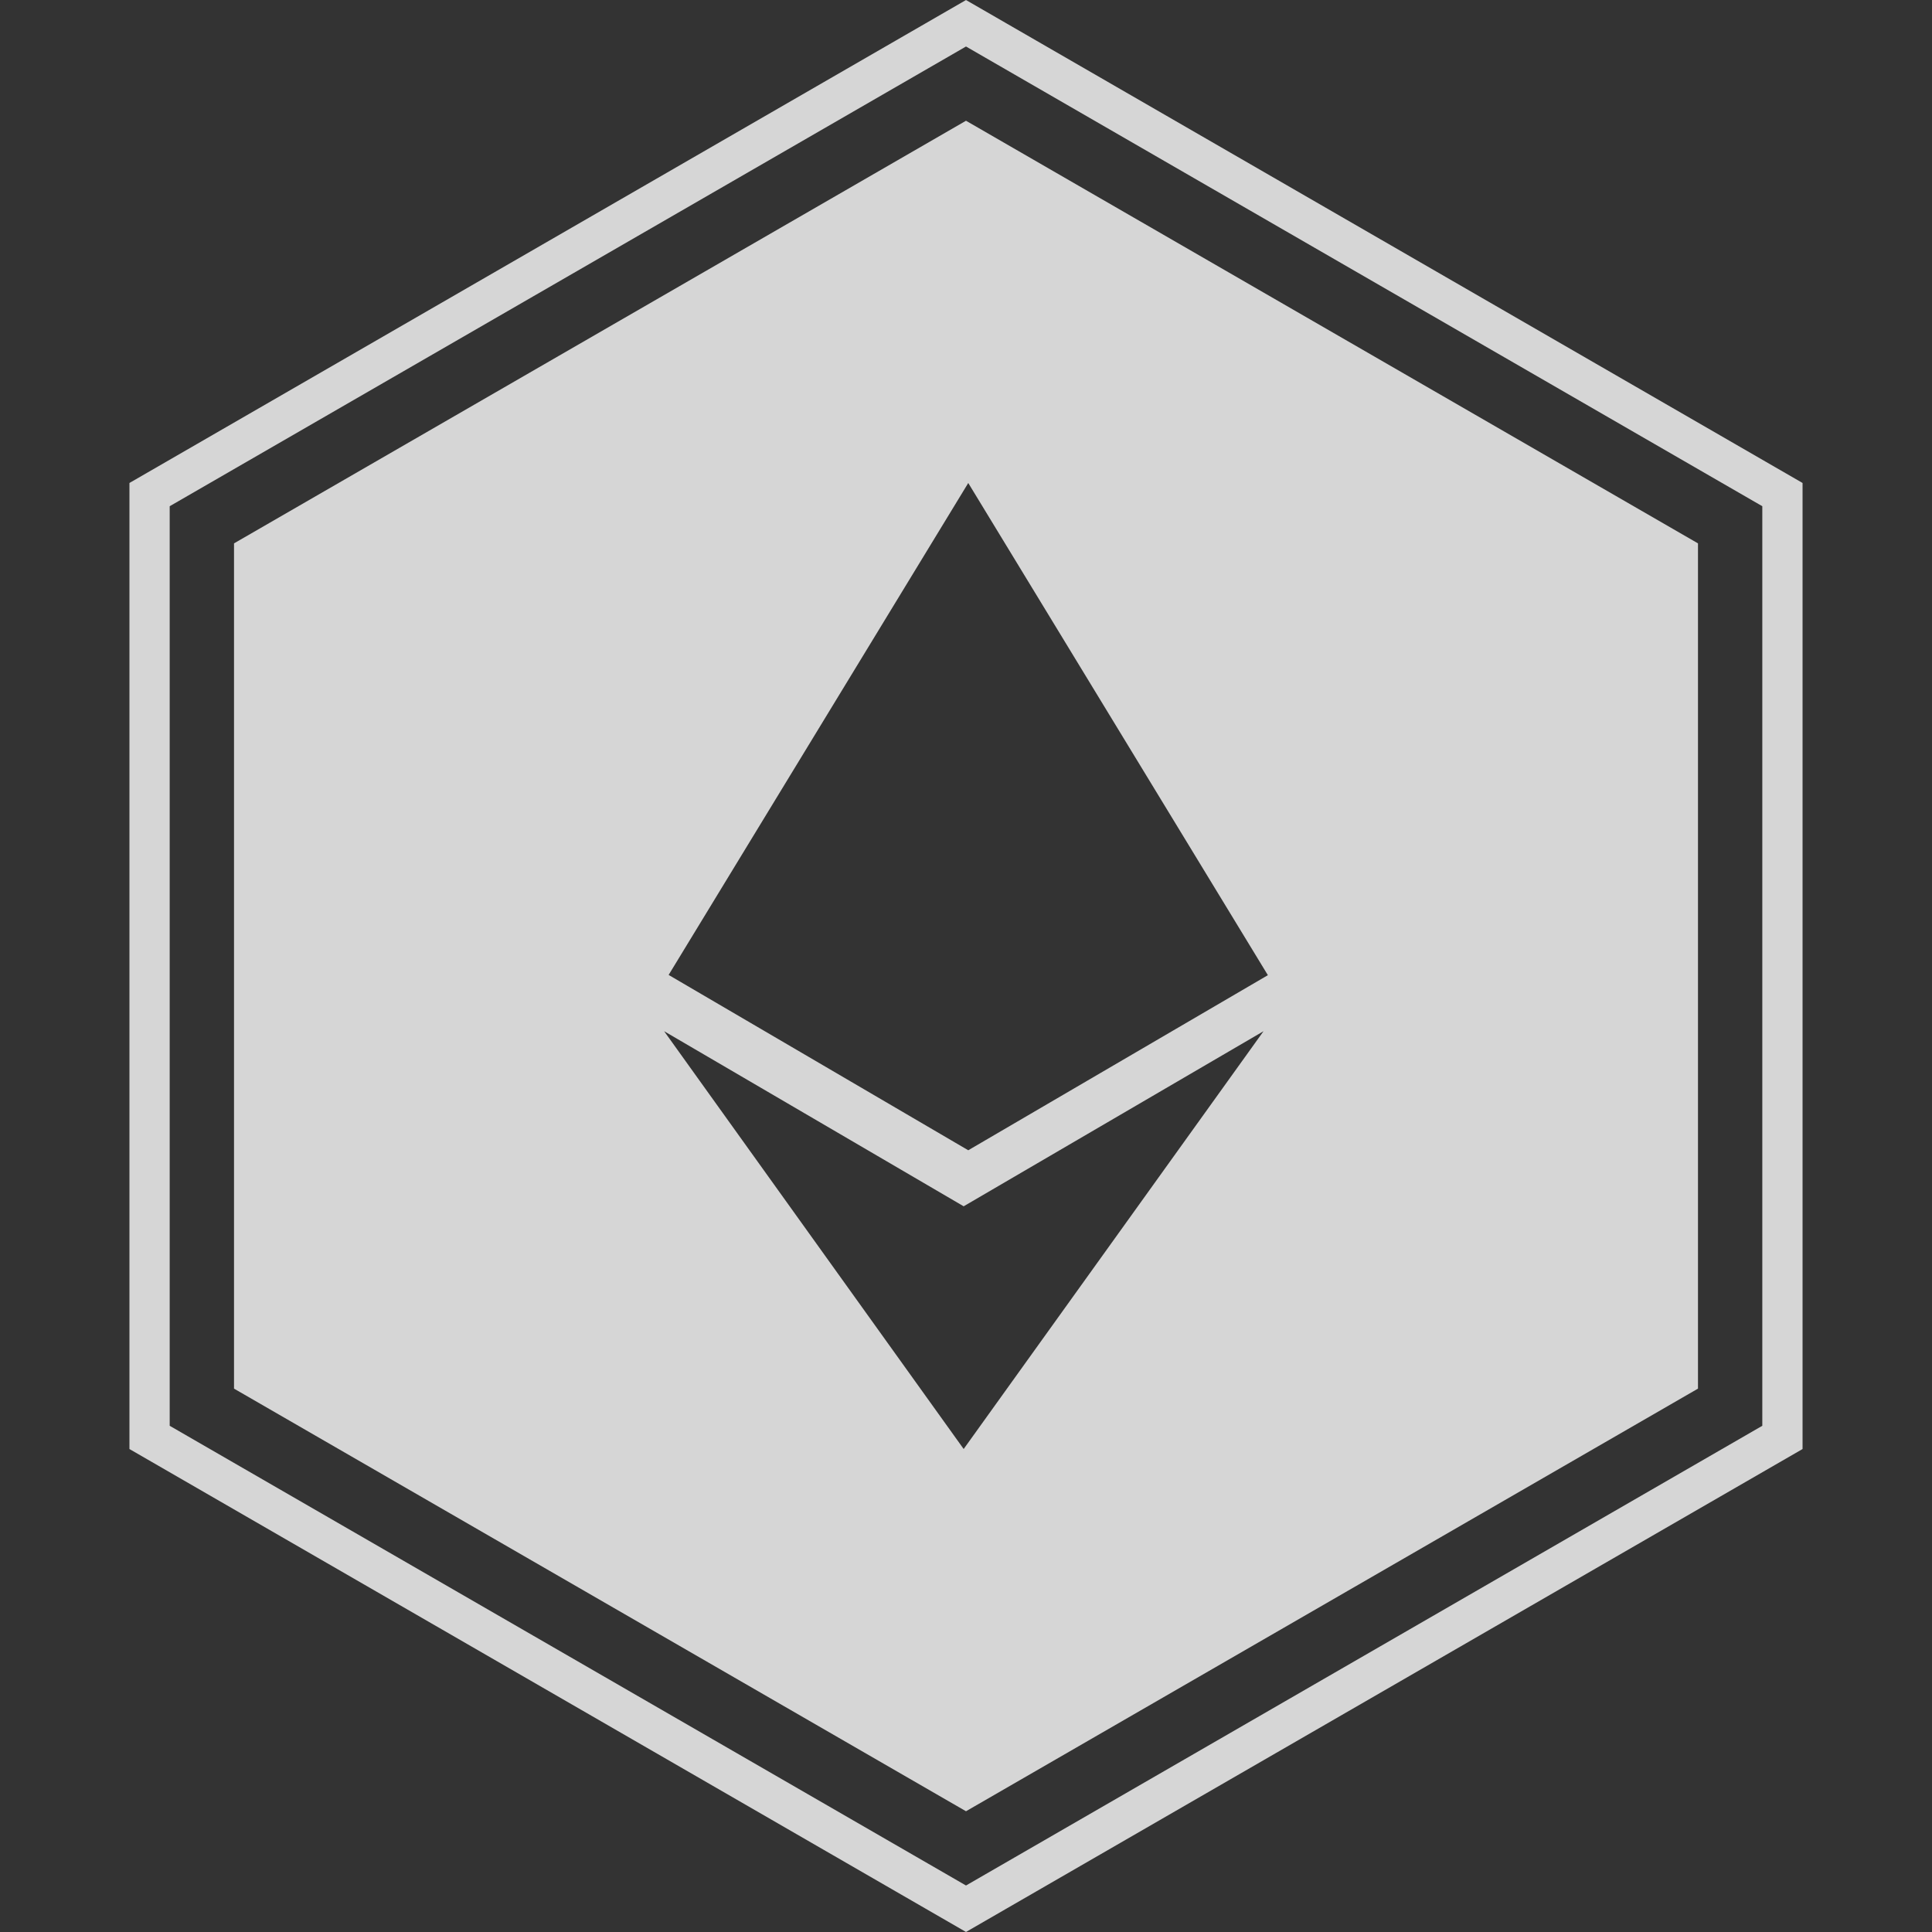 <svg width="24" height="24" viewBox="0 0 24 24" fill="none" xmlns="http://www.w3.org/2000/svg">
<rect x="0" y="0" width="24" height="24" fill="#333333" stroke="none"/>
<path d="M1.858 6.144L12 0.289L22.142 6.144V17.856L12 23.711L1.858 17.856V6.144Z" stroke="white" stroke-opacity="0.8" stroke-width="0.5"/>
<path fill-rule="evenodd" clip-rule="evenodd" d="M21.093 6.75L12 1.5L2.907 6.75V17.25L12 22.5L21.093 17.25V6.75ZM11.971 14.985L8.25 12.81L11.971 18L15.696 12.81L11.971 14.985ZM8.306 12.111L12.028 6L15.75 12.114L12.028 14.289L8.306 12.111Z" fill="white" fill-opacity="0.8"/>
</svg>
